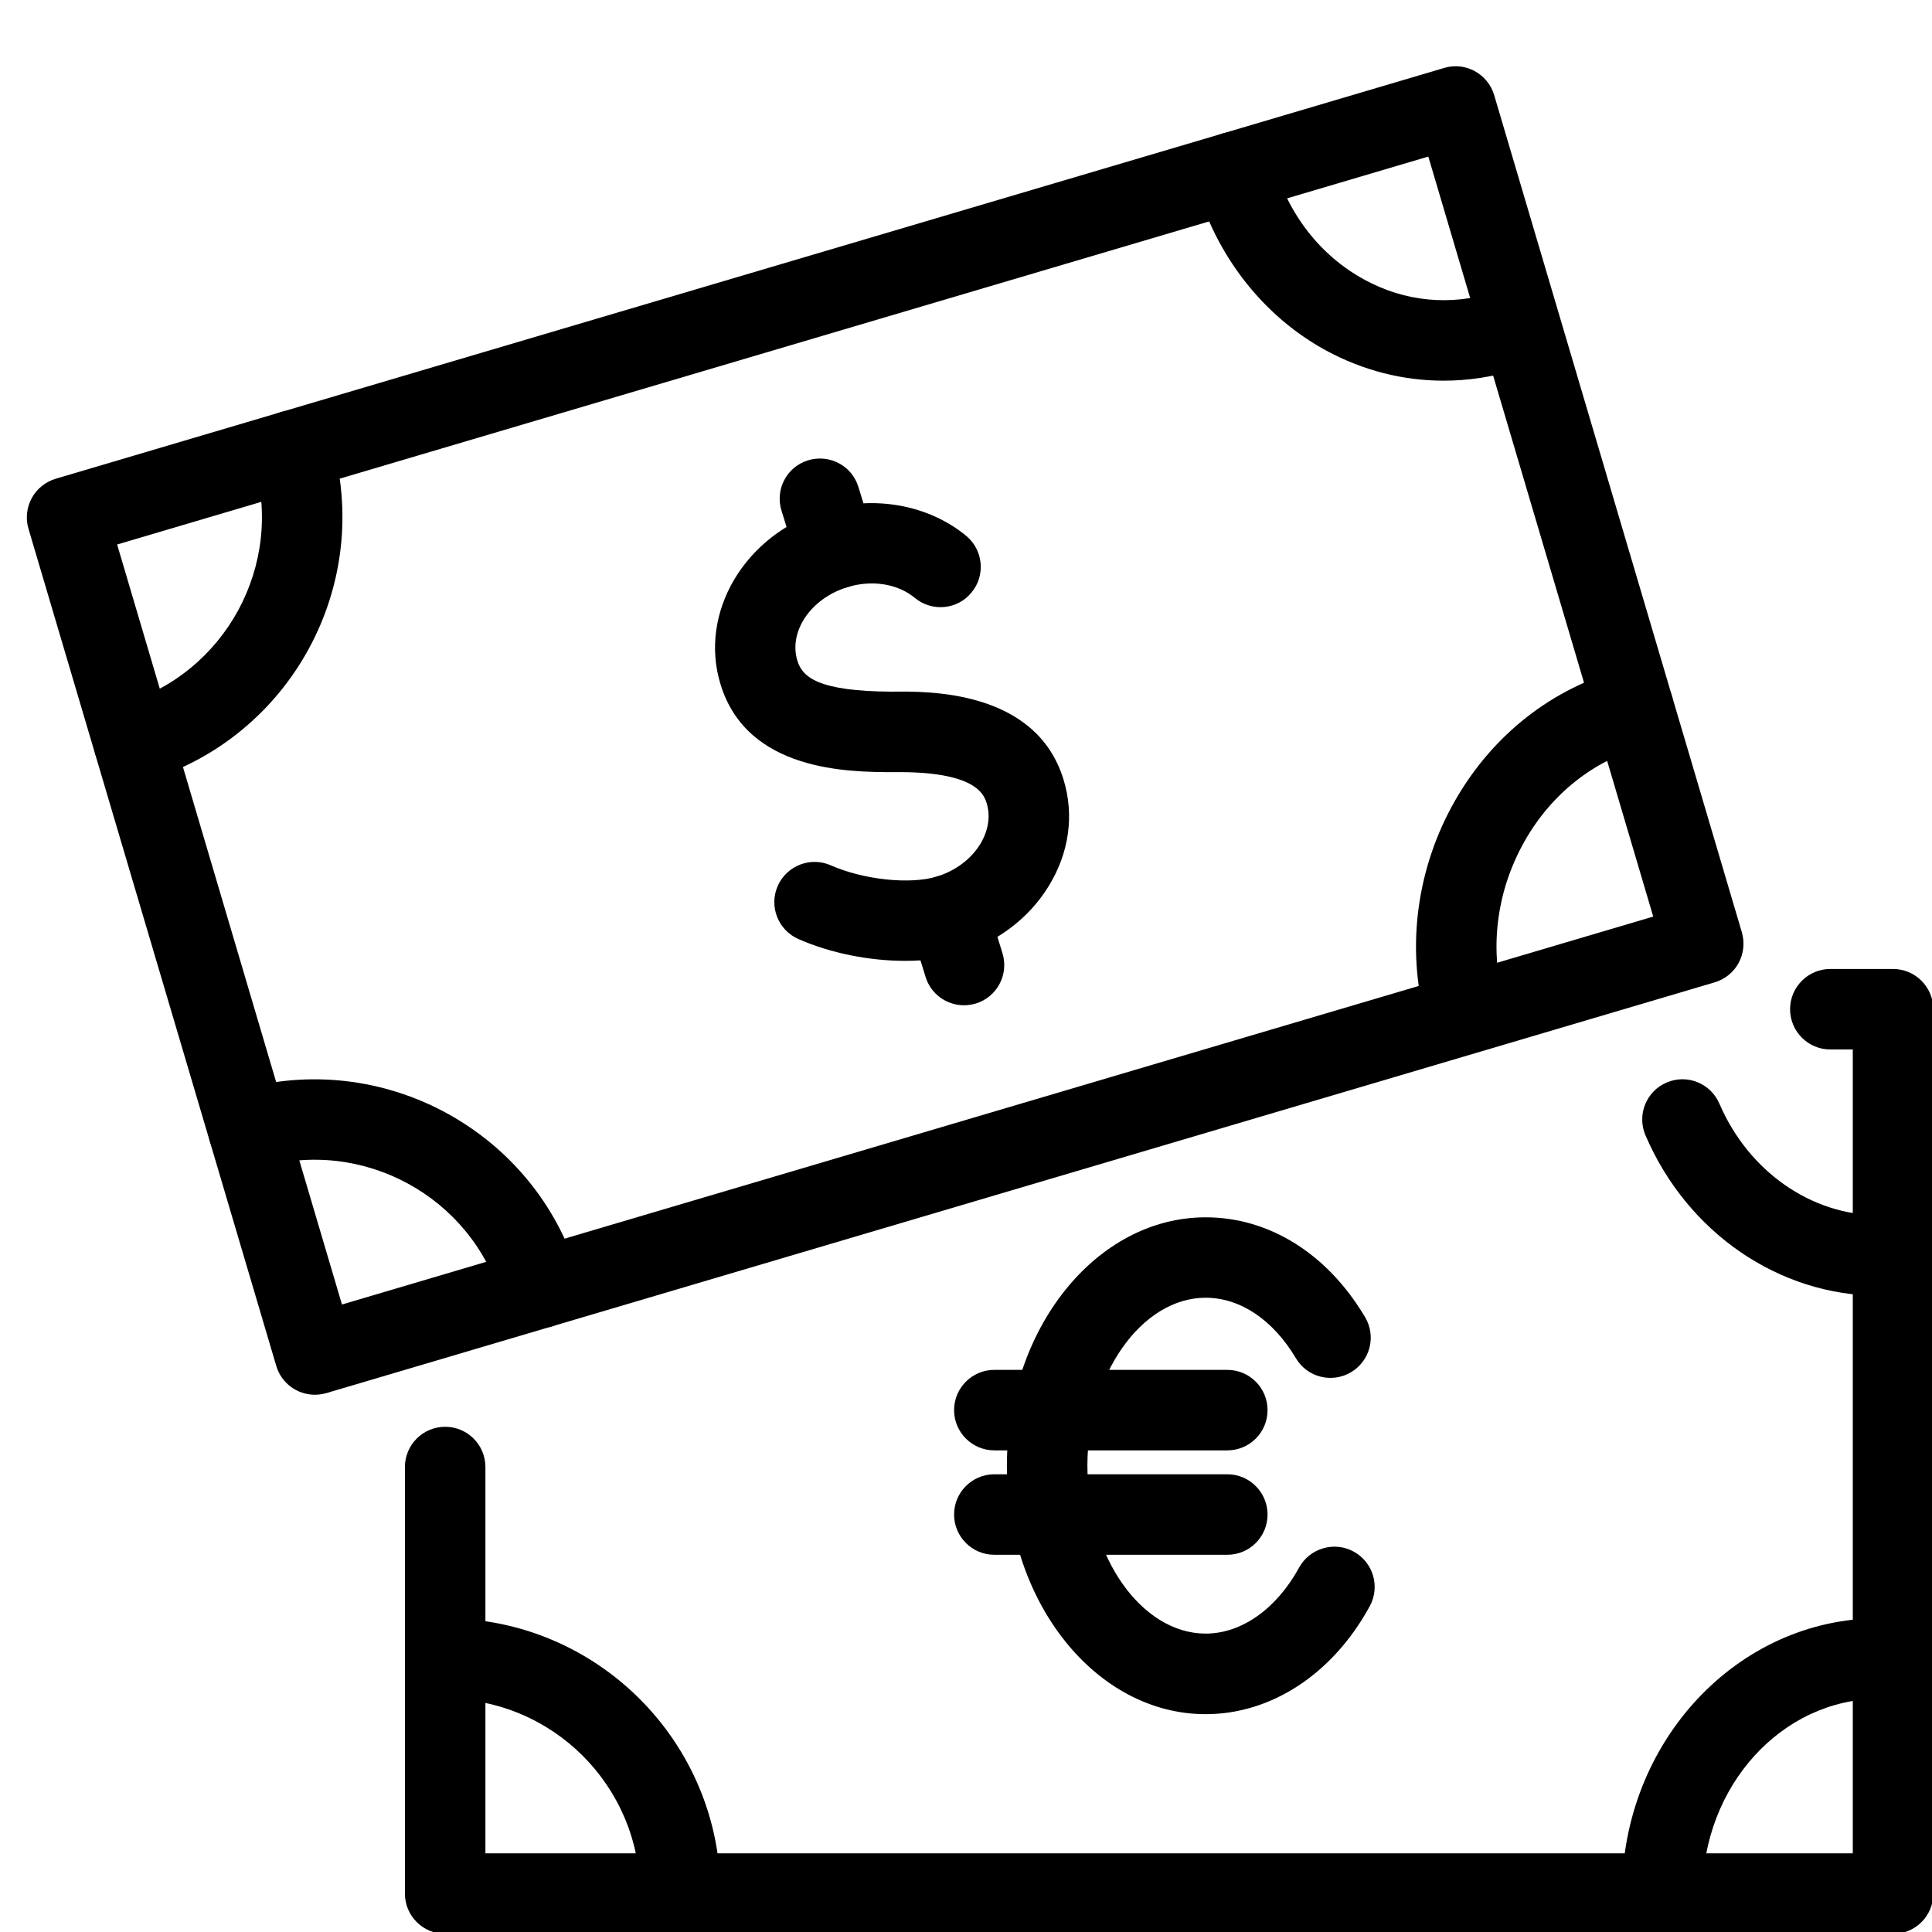 <?xml version="1.0" encoding="utf-8"?>
<!-- Generator: Adobe Illustrator 18.1.0, SVG Export Plug-In . SVG Version: 6.00 Build 0)  -->
<svg version="1.1" id="Layer_1" xmlns="http://www.w3.org/2000/svg" xmlns:xlink="http://www.w3.org/1999/xlink" x="0px" y="0px"
	 width="24px" height="24px" viewBox="0 0 24 24" enable-background="new 0 0 24 24" xml:space="preserve">
<g>
	<path d="M3.911,17.326c-0.216,0-0.415-0.141-0.479-0.358L0.354,6.569c-0.038-0.127-0.023-0.264,0.04-0.381
		C0.458,6.071,0.565,5.985,0.692,5.947l17.248-5.103c0.264-0.08,0.542,0.073,0.621,0.337l3.077,10.4
		c0.037,0.127,0.023,0.264-0.04,0.381s-0.171,0.203-0.298,0.241L4.053,17.306
		C4.006,17.319,3.958,17.326,3.911,17.326z M1.455,6.764l2.793,9.441l16.289-4.819l-2.794-9.441L1.455,6.764z"/>
	<path d="M6.711,16.498c-0.216,0-0.415-0.141-0.479-0.358c-0.378-1.278-1.73-2.012-3.007-1.634
		c-0.265,0.077-0.542-0.072-0.621-0.338c-0.078-0.265,0.073-0.543,0.338-0.621c1.805-0.531,3.713,0.501,4.249,2.31
		c0.078,0.265-0.073,0.543-0.337,0.621C6.806,16.491,6.758,16.498,6.711,16.498z"/>
	<path d="M18.193,13.036c-0.22,0-0.421-0.145-0.482-0.367c-0.246-0.897-0.113-1.89,0.365-2.725
		c0.468-0.818,1.209-1.398,2.086-1.634c0.271-0.073,0.541,0.086,0.612,0.353c0.072,0.267-0.086,0.541-0.352,0.613
		c-0.618,0.166-1.144,0.58-1.478,1.165c-0.347,0.606-0.444,1.321-0.268,1.962c0.073,0.267-0.084,0.542-0.35,0.615
		C18.281,13.03,18.237,13.036,18.193,13.036z"/>
	<path d="M17.933,4.729c-0.502,0-1-0.126-1.458-0.374c-0.785-0.426-1.377-1.186-1.625-2.085
		c-0.073-0.266,0.083-0.541,0.35-0.615c0.271-0.072,0.541,0.083,0.615,0.349c0.178,0.648,0.582,1.171,1.138,1.472
		c0.499,0.272,1.067,0.326,1.603,0.156c0.263-0.086,0.545,0.062,0.628,0.325c0.084,0.263-0.061,0.544-0.325,0.628
		C18.554,4.681,18.242,4.729,17.933,4.729z"/>
	<path d="M1.663,9.726c-0.216,0-0.415-0.141-0.479-0.358C1.105,9.103,1.256,8.825,1.52,8.747
		C2.8,8.368,3.533,7.019,3.154,5.74c-0.078-0.265,0.073-0.543,0.337-0.622c0.266-0.08,0.543,0.073,0.622,0.337
		c0.535,1.808-0.501,3.714-2.309,4.25C1.757,9.72,1.71,9.726,1.663,9.726z"/>
	<path d="M23.517,24.023H5.53c-0.276,0-0.5-0.224-0.5-0.5v-5.299c0-0.276,0.224-0.5,0.5-0.5s0.5,0.224,0.5,0.5v4.799
		h16.986v-9.986h-0.279c-0.276,0-0.5-0.224-0.5-0.5s0.224-0.5,0.5-0.5h0.779c0.276,0,0.5,0.224,0.5,0.5v10.986
		C24.017,23.799,23.793,24.023,23.517,24.023z"/>
	<path d="M8.45,24.023c-0.276,0-0.5-0.224-0.5-0.5c0-1.334-1.085-2.42-2.419-2.42c-0.276,0-0.5-0.224-0.5-0.5
		s0.224-0.5,0.5-0.5c1.885,0,3.419,1.534,3.419,3.42C8.95,23.799,8.726,24.023,8.45,24.023z"/>
	<path d="M20.649,24.023c-0.276,0-0.5-0.224-0.5-0.5c0-1.886,1.434-3.42,3.196-3.42c0.276,0,0.5,0.224,0.5,0.5
		s-0.224,0.5-0.5,0.5c-1.211,0-2.196,1.086-2.196,2.42C21.149,23.799,20.926,24.023,20.649,24.023z"/>
	<path d="M23.346,16.096c-1.245,0-2.386-0.782-2.905-1.992c-0.109-0.254,0.008-0.548,0.262-0.656
		c0.252-0.11,0.547,0.008,0.656,0.262c0.362,0.843,1.143,1.387,1.987,1.387c0.276,0,0.5,0.224,0.5,0.5
		S23.622,16.096,23.346,16.096z"/>
	<path d="M11.243,11.936c-0.442,0-0.925-0.094-1.327-0.272c-0.252-0.112-0.366-0.407-0.254-0.66
		c0.112-0.252,0.408-0.366,0.66-0.254c0.406,0.179,0.983,0.24,1.315,0.139c0.232-0.072,0.423-0.214,0.539-0.402
		c0.102-0.167,0.131-0.348,0.08-0.512c-0.034-0.109-0.14-0.399-1.167-0.383c-0.546-0.002-1.804-0.007-2.137-1.087
		C8.675,7.614,9.249,6.643,10.229,6.34c0.627-0.193,1.305-0.07,1.774,0.317c0.212,0.176,0.242,0.492,0.065,0.704
		c-0.174,0.213-0.49,0.243-0.704,0.066c-0.213-0.177-0.537-0.227-0.841-0.132
		C10.071,7.436,9.793,7.846,9.906,8.209c0.061,0.197,0.245,0.379,1.176,0.383c0.437-0.005,1.783-0.027,2.128,1.087
		c0.138,0.444,0.072,0.917-0.185,1.332c-0.242,0.394-0.632,0.69-1.095,0.833C11.729,11.906,11.493,11.936,11.243,11.936
		z"/>
	<path d="M10.377,7.317c-0.214,0-0.412-0.138-0.477-0.352L9.708,6.343c-0.082-0.264,0.066-0.544,0.33-0.625
		c0.266-0.08,0.544,0.066,0.625,0.33l0.192,0.622c0.082,0.264-0.066,0.544-0.33,0.625
		C10.476,7.31,10.426,7.317,10.377,7.317z"/>
	<path d="M11.975,12.488c-0.214,0-0.412-0.139-0.477-0.352l-0.192-0.622c-0.082-0.264,0.066-0.544,0.33-0.625
		c0.265-0.081,0.544,0.066,0.625,0.33l0.192,0.622c0.081,0.264-0.066,0.543-0.33,0.625
		C12.073,12.48,12.023,12.488,11.975,12.488z"/>
	<path d="M15.246,18.017h-2.894c-0.276,0-0.5-0.224-0.5-0.5s0.224-0.5,0.5-0.5h2.894c0.276,0,0.5,0.224,0.5,0.5
		S15.523,18.017,15.246,18.017z"/>
	<path d="M15.246,19.314h-2.894c-0.276,0-0.5-0.224-0.5-0.5s0.224-0.5,0.5-0.5h2.894c0.276,0,0.5,0.224,0.5,0.5
		S15.523,19.314,15.246,19.314z"/>
	<path d="M14.977,21.294c-1.361,0-2.469-1.385-2.469-3.086s1.107-3.086,2.469-3.086c0.79,0,1.512,0.452,1.98,1.239
		c0.142,0.237,0.064,0.544-0.174,0.685c-0.236,0.141-0.544,0.065-0.685-0.174c-0.284-0.477-0.692-0.751-1.121-0.751
		c-0.796,0-1.469,0.955-1.469,2.086s0.673,2.086,1.469,2.086c0.446,0,0.88-0.307,1.161-0.82
		c0.133-0.242,0.438-0.331,0.679-0.198c0.242,0.133,0.331,0.436,0.198,0.679
		C16.557,20.793,15.795,21.294,14.977,21.294z"/>
</g>
<rect x="-0.014" y="0.003" fill="none" width="24" height="24"/>
<rect x="-0.014" fill="none" width="24" height="24"/>
</svg>
